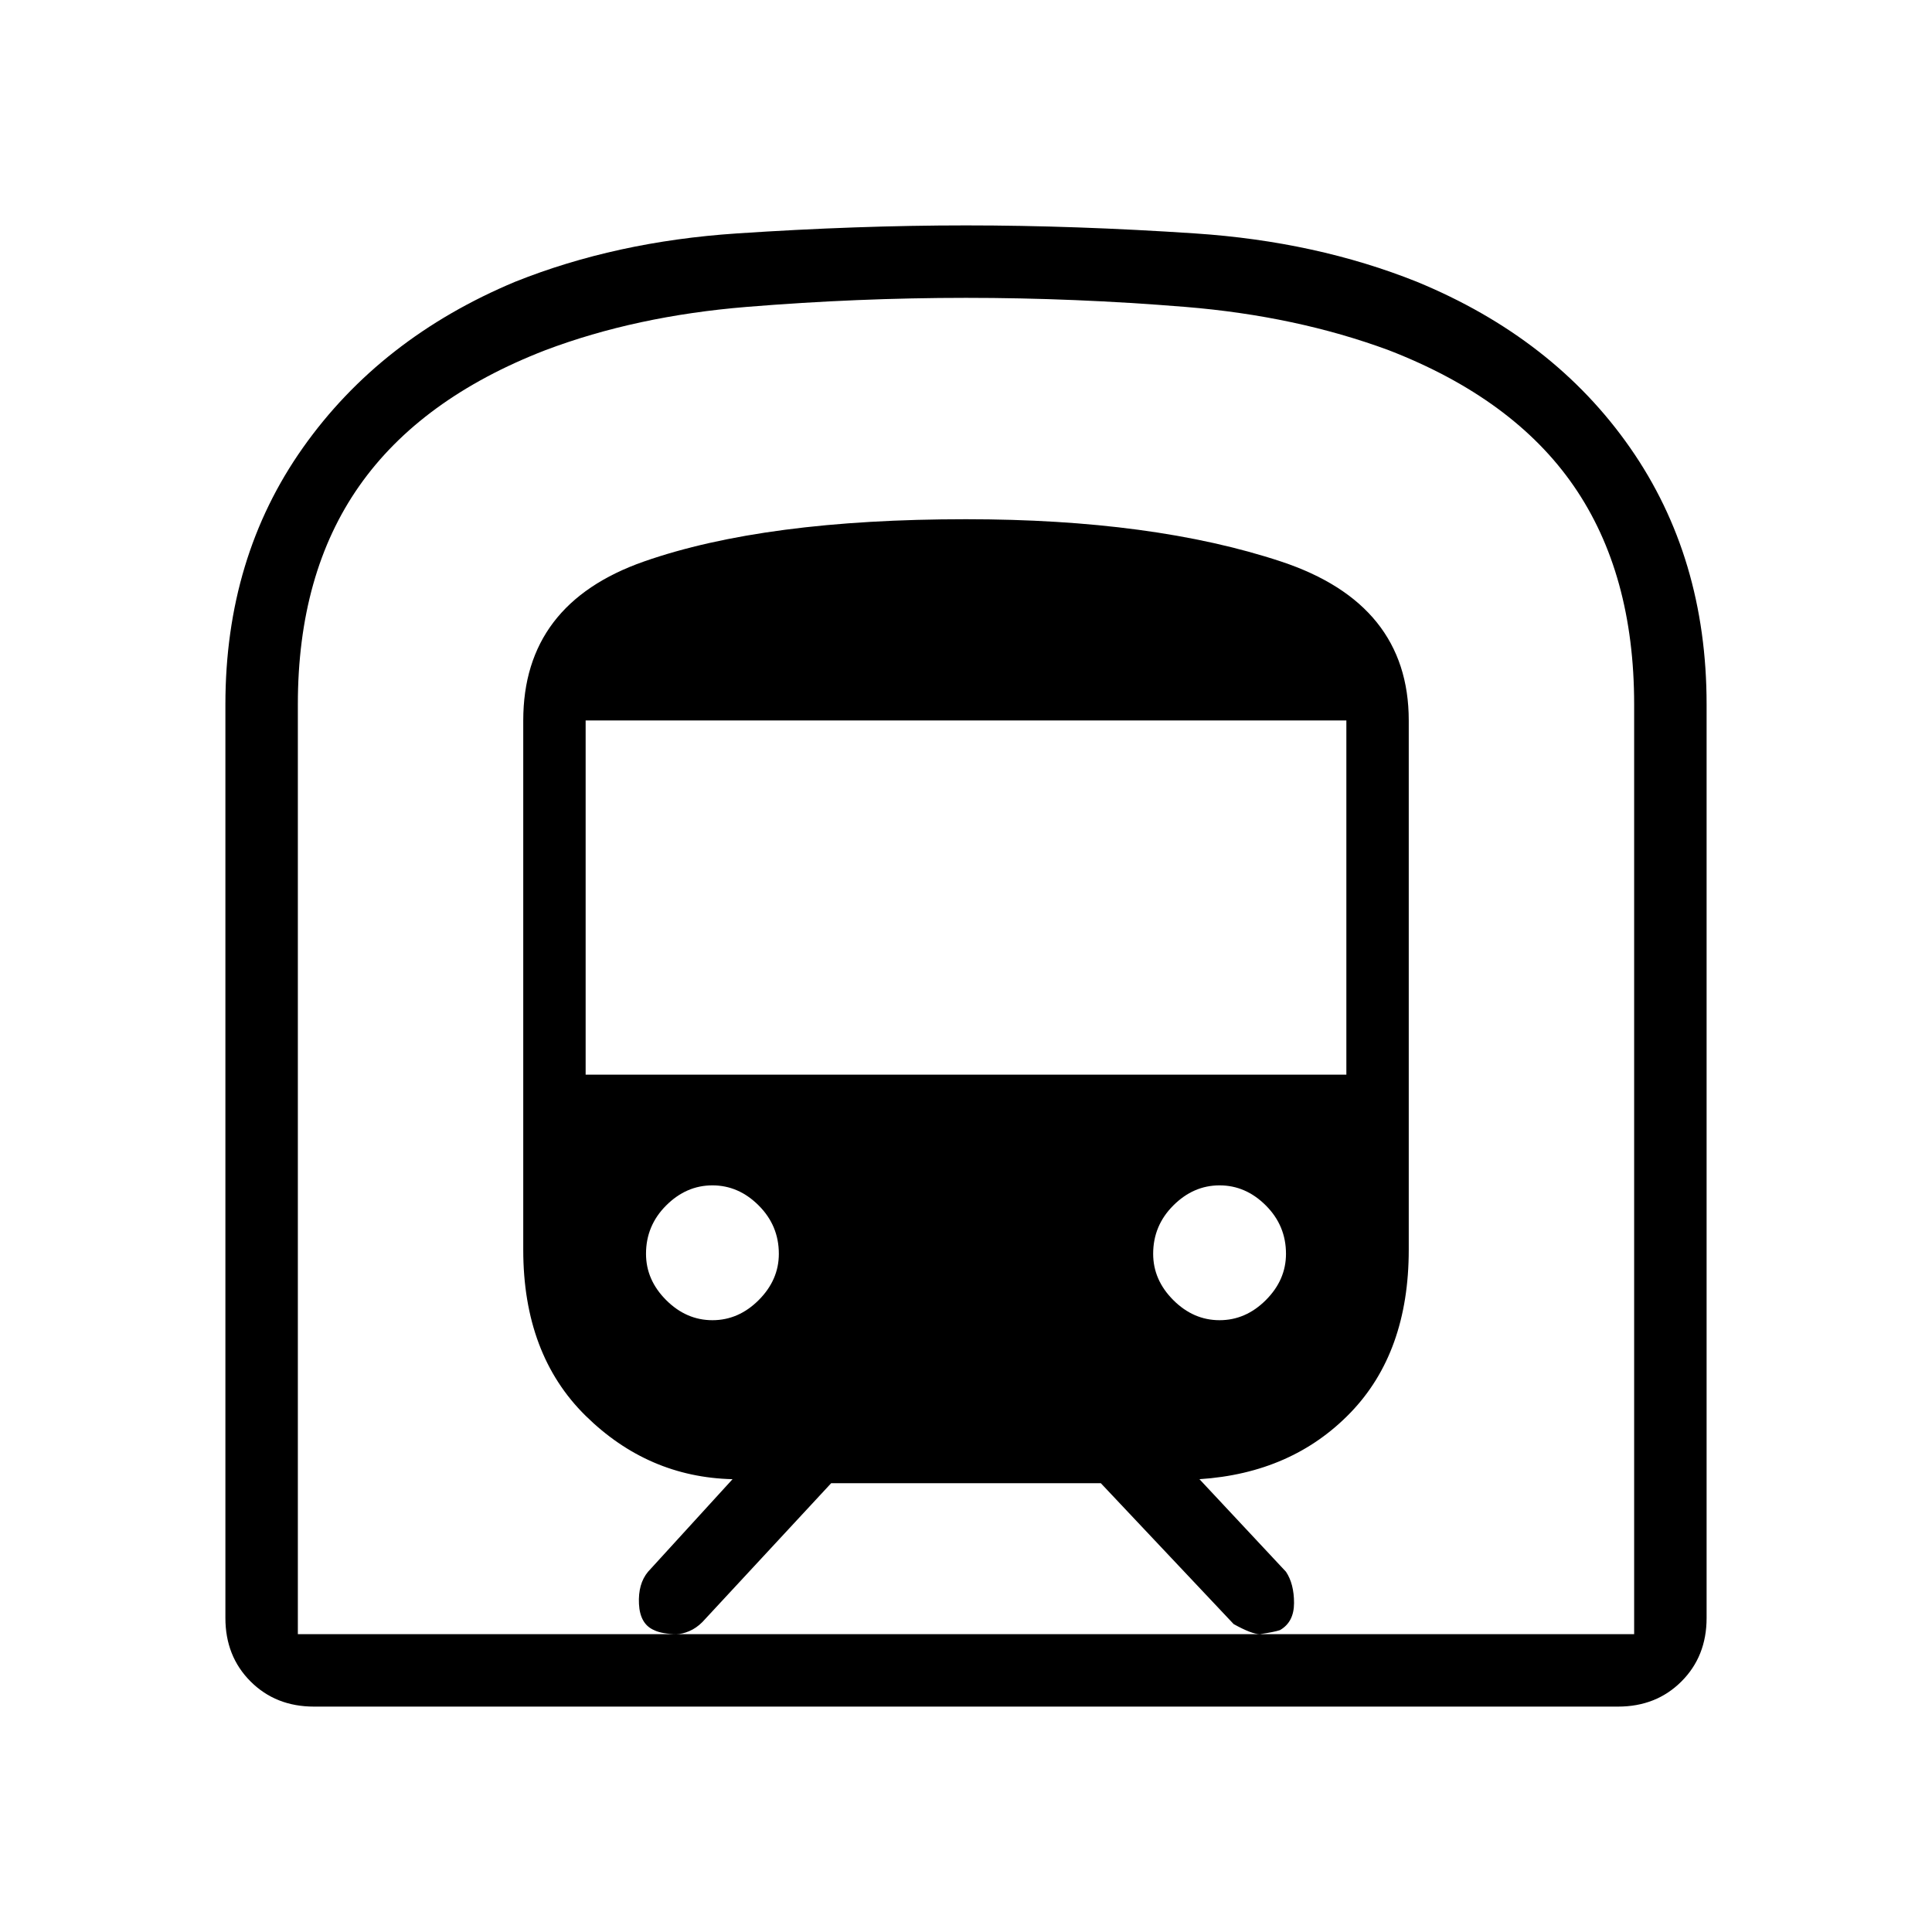 <svg xmlns="http://www.w3.org/2000/svg" height="48" width="48"><path d="M7.8 42.4Q6.85 42.4 6.225 41.775Q5.6 41.15 5.6 40.2V17.5Q5.6 13.85 7.525 11.125Q9.45 8.4 12.8 7Q15.3 6 18.3 5.8Q21.3 5.6 24 5.6Q26.7 5.6 29.7 5.8Q32.7 6 35.2 7Q38.6 8.4 40.5 11.125Q42.4 13.85 42.4 17.5V40.2Q42.4 41.15 41.775 41.775Q41.15 42.4 40.2 42.4ZM16.8 40.6H31.3Q31.1 40.6 30.65 40.35L27.35 36.85H20.65L17.45 40.3Q17.3 40.45 17.125 40.525Q16.95 40.6 16.8 40.6ZM14.55 26.7H33.45V17.9H14.55ZM30.3 32.8Q30.95 32.8 31.45 32.3Q31.95 31.8 31.95 31.15Q31.95 30.45 31.45 29.95Q30.95 29.45 30.3 29.45Q29.65 29.45 29.15 29.95Q28.65 30.45 28.65 31.15Q28.65 31.8 29.15 32.3Q29.65 32.8 30.3 32.8ZM17.7 32.8Q18.35 32.8 18.85 32.3Q19.35 31.8 19.35 31.15Q19.35 30.45 18.85 29.95Q18.35 29.45 17.7 29.45Q17.05 29.45 16.55 29.95Q16.05 30.45 16.05 31.15Q16.05 31.8 16.55 32.3Q17.05 32.8 17.7 32.8ZM7.4 40.6H16.8Q16.65 40.6 16.5 40.575Q16.35 40.55 16.25 40.5Q15.9 40.35 15.875 39.85Q15.85 39.35 16.1 39.05L18.2 36.75Q16.1 36.7 14.55 35.175Q13 33.65 13 31.05V17.9Q13 15 16 13.95Q19 12.9 24 12.9Q28.65 12.9 31.825 13.95Q35 15 35 17.9V31.05Q35 33.6 33.55 35.1Q32.1 36.6 29.8 36.75L31.95 39.05Q32.15 39.35 32.15 39.825Q32.15 40.3 31.8 40.5Q31.65 40.55 31.3 40.6H40.6V17.5Q40.6 14.25 39.1 12.075Q37.6 9.9 34.5 8.7Q32.2 7.85 29.45 7.625Q26.7 7.4 24 7.4Q21.3 7.4 18.55 7.625Q15.8 7.85 13.55 8.7Q10.45 9.9 8.925 12.075Q7.4 14.25 7.4 17.5ZM7.4 40.6H40.6Q40.6 40.6 39.075 40.6Q37.55 40.6 34.5 40.6Q32.2 40.6 29.45 40.6Q26.7 40.6 24 40.6Q21.3 40.6 18.55 40.6Q15.8 40.6 13.55 40.6Q10.5 40.6 8.95 40.6Q7.4 40.6 7.4 40.6Z"/></svg>